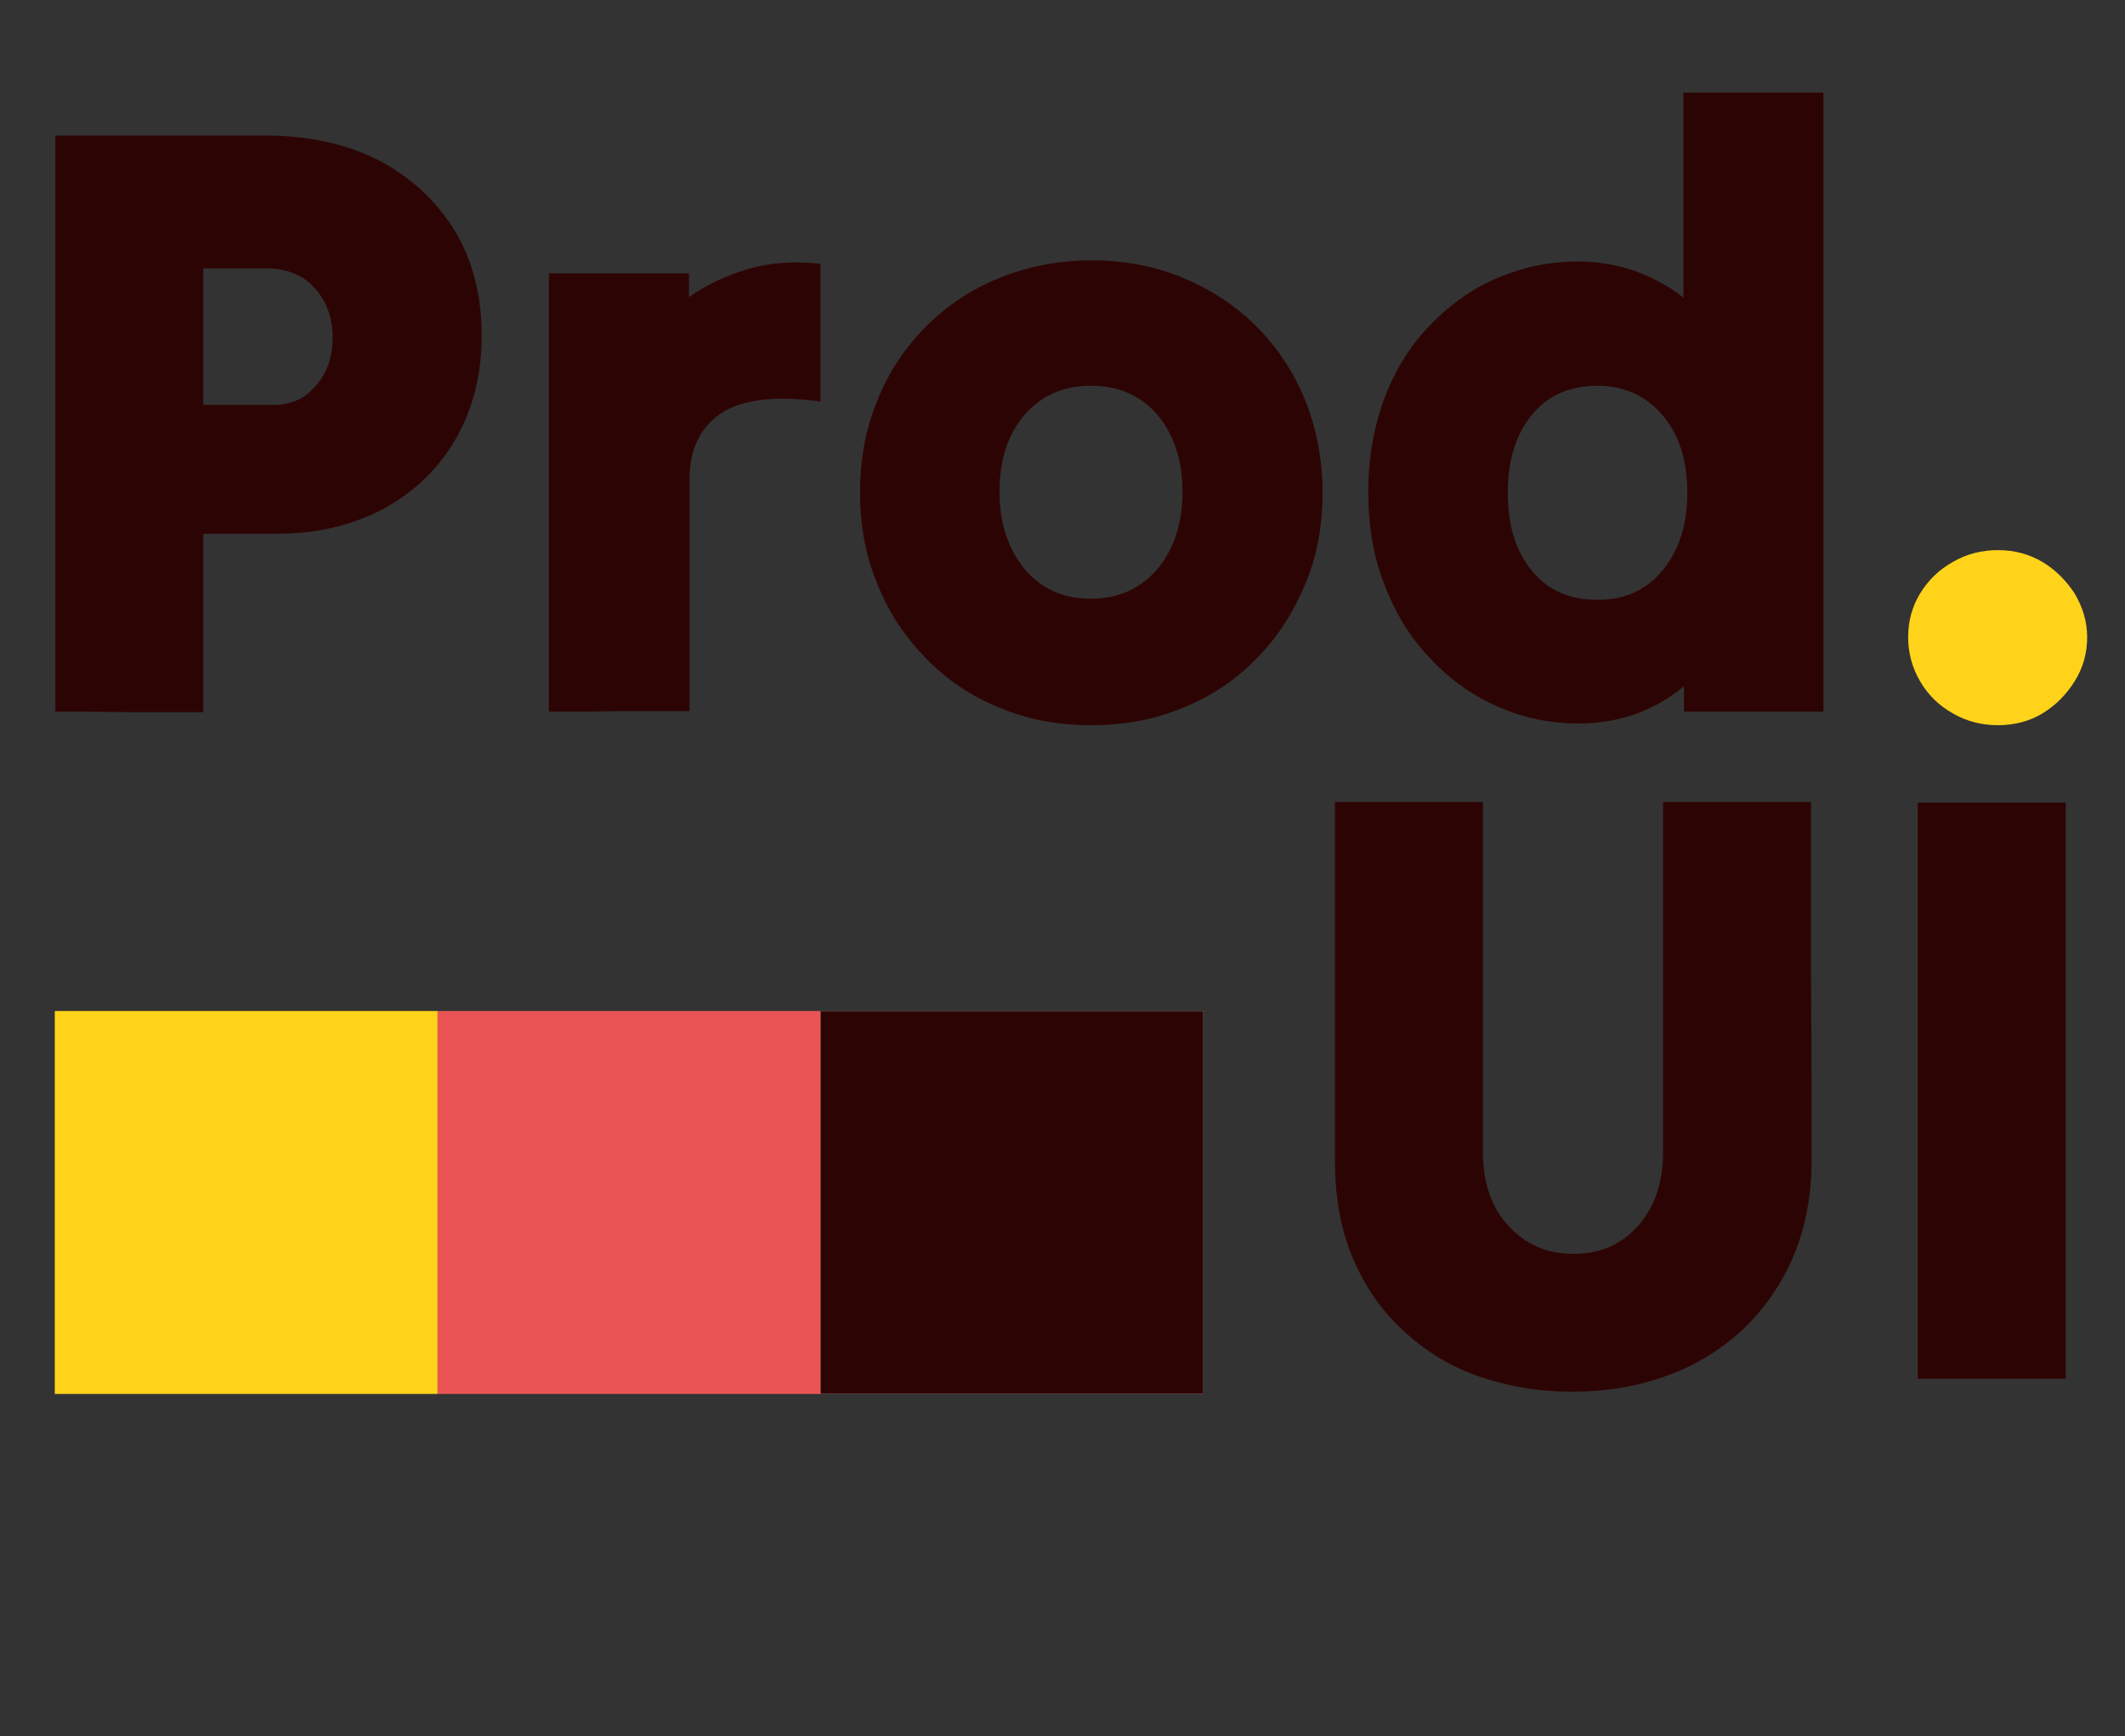 <?xml version="1.0" encoding="utf-8"?>
<!-- Generator: Adobe Illustrator 25.4.1, SVG Export Plug-In . SVG Version: 6.00 Build 0)  -->
<svg version="1.1" id="Calque_1" xmlns="http://www.w3.org/2000/svg" xmlns:xlink="http://www.w3.org/1999/xlink" x="0px" y="0px"
	 viewBox="0 0 376.3 307.4" style="enable-background:new 0 0 376.3 307.4;" xml:space="preserve">
<rect x="0" y="0" width="376.3" height="307.4" fill="#333333" stroke="none"/>
<style type="text/css">
	.st0{fill:#2D0404;}
	.st1{fill:#FFD31A;}
	.st2{fill:#EA5454;}
	.st3{fill:#EFEAEF;}
</style>
<g>
	<g>
		<g>
			<g>
				<g>
					<g>
						<path class="st0" d="M9.8,126c0-16.8,0-33.8,0-51s0-34.2,0-51c6.2,0,12.4,0,18.7,0c6.2,0,12.4,0,18.5,0
							c7.7,0,14.4,1.5,20.1,4.4c5.7,3,10.1,7.1,13.4,12.4c3.2,5.3,4.8,11.5,4.8,18.6c0,7-1.6,13.2-4.7,18.5s-7.5,9.4-12.9,12.3
							C62.1,93.1,56,94.5,49,94.5c-2.2,0-4.4,0-6.5,0c-2.2,0-4.3,0-6.5,0c0,5.2,0,10.5,0,15.8s0,10.6,0,15.8c-4.3,0-8.7,0-13,0
							C18.5,126,14.1,126,9.8,126z M47,47.5c-1.8,0-3.6,0-5.5,0s-3.7,0-5.5,0c0,4,0,8,0,12.1s0,8.1,0,12.1c2,0,4.1,0,6.2,0
							c2.1,0,4.2,0,6.2,0c3.1,0,5.6-1.1,7.6-3.5c2-2.3,2.9-5.1,2.9-8.5c0-3.5-1.1-6.4-3.2-8.7C53.7,48.7,50.7,47.5,47,47.5z"/>
						<path class="st0" d="M97.2,126c0-12.8,0-25.7,0-38.8s0-26,0-38.8c4.1,0,8.2,0,12.5,0c4.2,0,8.3,0,12.3,0c0,0.7,0,1.4,0,2.1
							c0,0.7,0,1.4,0,2.1c3.1-2.2,6.6-3.8,10.5-5c3.9-1.1,8.1-1.4,12.8-0.9c0,4,0,8.1,0,12.2s0,8.2,0,12.2c-7.9-1.1-13.8-0.4-17.5,2
							c-3.8,2.5-5.7,6.4-5.7,11.9c0,6.7,0,13.5,0,20.4s0,13.8,0,20.5c-4,0-8.1,0-12.3,0C105.4,126,101.3,126,97.2,126z"/>
						<path class="st0" d="M193.2,128.4c-5.8,0-11.2-1-16.2-3.1c-5-2-9.4-5-13-8.7c-3.7-3.8-6.6-8.1-8.6-13.1
							c-2.1-5-3.1-10.4-3.1-16.3s1-11.3,3.1-16.4c2-5,4.9-9.3,8.6-13c3.7-3.7,8-6.6,13-8.6s10.4-3.1,16.2-3.1c5.9,0,11.3,1,16.3,3.1
							s9.3,4.9,13,8.6c3.7,3.7,6.6,8.1,8.6,13c2,5,3.1,10.5,3.1,16.4s-1,11.4-3.1,16.3c-2.1,5-4.9,9.4-8.6,13.1
							c-3.7,3.8-8,6.7-13,8.7C204.5,127.4,199.1,128.4,193.2,128.4z M193.2,106c4.9,0,8.8-1.8,11.8-5.3c2.9-3.5,4.4-8.1,4.4-13.6
							c0-5.6-1.5-10.1-4.4-13.6c-3-3.5-6.9-5.2-11.8-5.2c-4.9,0-8.8,1.7-11.8,5.2s-4.4,8-4.4,13.6c0,5.5,1.5,10,4.4,13.6
							C184.4,104.3,188.3,106,193.2,106z"/>
						<path class="st0" d="M298.2,126c0-0.8,0-1.6,0-2.3s0-1.5,0-2.2c-2.5,2.1-5.3,3.7-8.5,4.9c-3.2,1.1-6.5,1.7-10.1,1.7
							c-5.1,0-9.9-1-14.4-3s-8.5-4.8-11.9-8.5c-3.5-3.6-6.2-8-8.1-13c-2-5-2.9-10.5-2.9-16.5c0-6.1,1-11.6,2.9-16.7
							c1.9-5,4.6-9.3,8.1-12.9c3.5-3.6,7.4-6.4,11.9-8.3s9.2-2.9,14.2-2.9c3.6,0,7,0.6,10.2,1.7c3.2,1.2,6,2.7,8.5,4.7
							c0-6,0-12,0-18.1s0-12.2,0-18.2c4.1,0,8.2,0,12.5,0s8.3,0,12.3,0c0,18.1,0,36.4,0,54.8s0,36.7,0,54.8c-4,0-8.1,0-12.3,0
							S302.3,126,298.2,126z M282.9,106.2c4.8,0,8.6-1.7,11.5-5.2s4.4-8.1,4.4-13.8s-1.5-10.3-4.4-13.7c-2.9-3.4-6.8-5.2-11.5-5.2
							c-4.9,0-8.8,1.7-11.6,5.1c-2.8,3.4-4.3,8-4.3,13.8s1.4,10.4,4.3,13.9S278,106.2,282.9,106.2z"/>
						<path class="st1" d="M353.8,128.4c-2.9,0-5.6-0.7-8-2.1c-2.5-1.4-4.4-3.3-5.8-5.7c-1.4-2.4-2.1-5-2.1-7.8s0.7-5.4,2.1-7.7
							c1.4-2.3,3.3-4.2,5.8-5.6c2.4-1.4,5.1-2.1,8-2.1s5.5,0.7,7.9,2.1c2.3,1.4,4.2,3.3,5.7,5.6c1.4,2.4,2.2,4.9,2.2,7.7
							c0,2.8-0.7,5.4-2.2,7.8s-3.4,4.3-5.7,5.7C359.4,127.7,356.7,128.4,353.8,128.4z"/>
					</g>
				</g>
			</g>
		</g>
		<g>
			<g>
				<g>
					<g>
						<path class="st0" d="M320.8,205.4c0,6.3-1.1,12-3.2,17c-2.2,5.1-5.2,9.4-9,13c-3.9,3.6-8.4,6.4-13.5,8.2
							c-5.2,1.9-10.7,2.8-16.7,2.8c-6.1,0-11.7-1-16.8-2.8s-9.5-4.6-13.3-8.2c-3.8-3.5-6.7-7.8-8.8-12.8s-3.1-10.7-3.1-17
							c0-10.5,0-21.1,0-31.8s0-21.3,0-31.8c4.4,0,8.8,0,13.2,0s8.7,0,13,0c0,10.3,0,20.7,0,31c0,10.4,0,20.8,0,31
							c0,5.4,1.5,9.8,4.5,13c3,3.3,6.8,5,11.5,5s8.5-1.6,11.5-5c2.9-3.3,4.4-7.6,4.4-13c0-10.3,0-20.6,0-31s0-20.7,0-31
							c4.4,0,8.8,0,13.2,0c4.4,0,8.7,0,13,0c0,10.4,0,21,0,31.6C320.8,184.5,320.8,195,320.8,205.4z"/>
						<path class="st0" d="M339.6,244.1c0-16.8,0-33.8,0-51s0-34.2,0-51c4.4,0,8.8,0,13.2,0c4.4,0,8.7,0,13,0c0,16.8,0,33.8,0,51
							s0,34.2,0,51c-4.3,0-8.7,0-13,0C348.4,244.1,344,244.1,339.6,244.1z"/>
					</g>
				</g>
			</g>
		</g>
	</g>
</g>
<g>
	<g>
		<rect x="9.7" y="179" class="st1" width="67.8" height="67.8"/>
	</g>
	<g>
		<rect x="77.5" y="179" class="st2" width="67.8" height="67.8"/>
	</g>
	<g>
		<rect x="145.3" y="179" class="st3" width="67.8" height="67.8"/>
	</g>
	<g>
		<rect x="145.3" y="179" class="st0" width="67.8" height="67.8"/>
	</g>
</g>
</svg>
